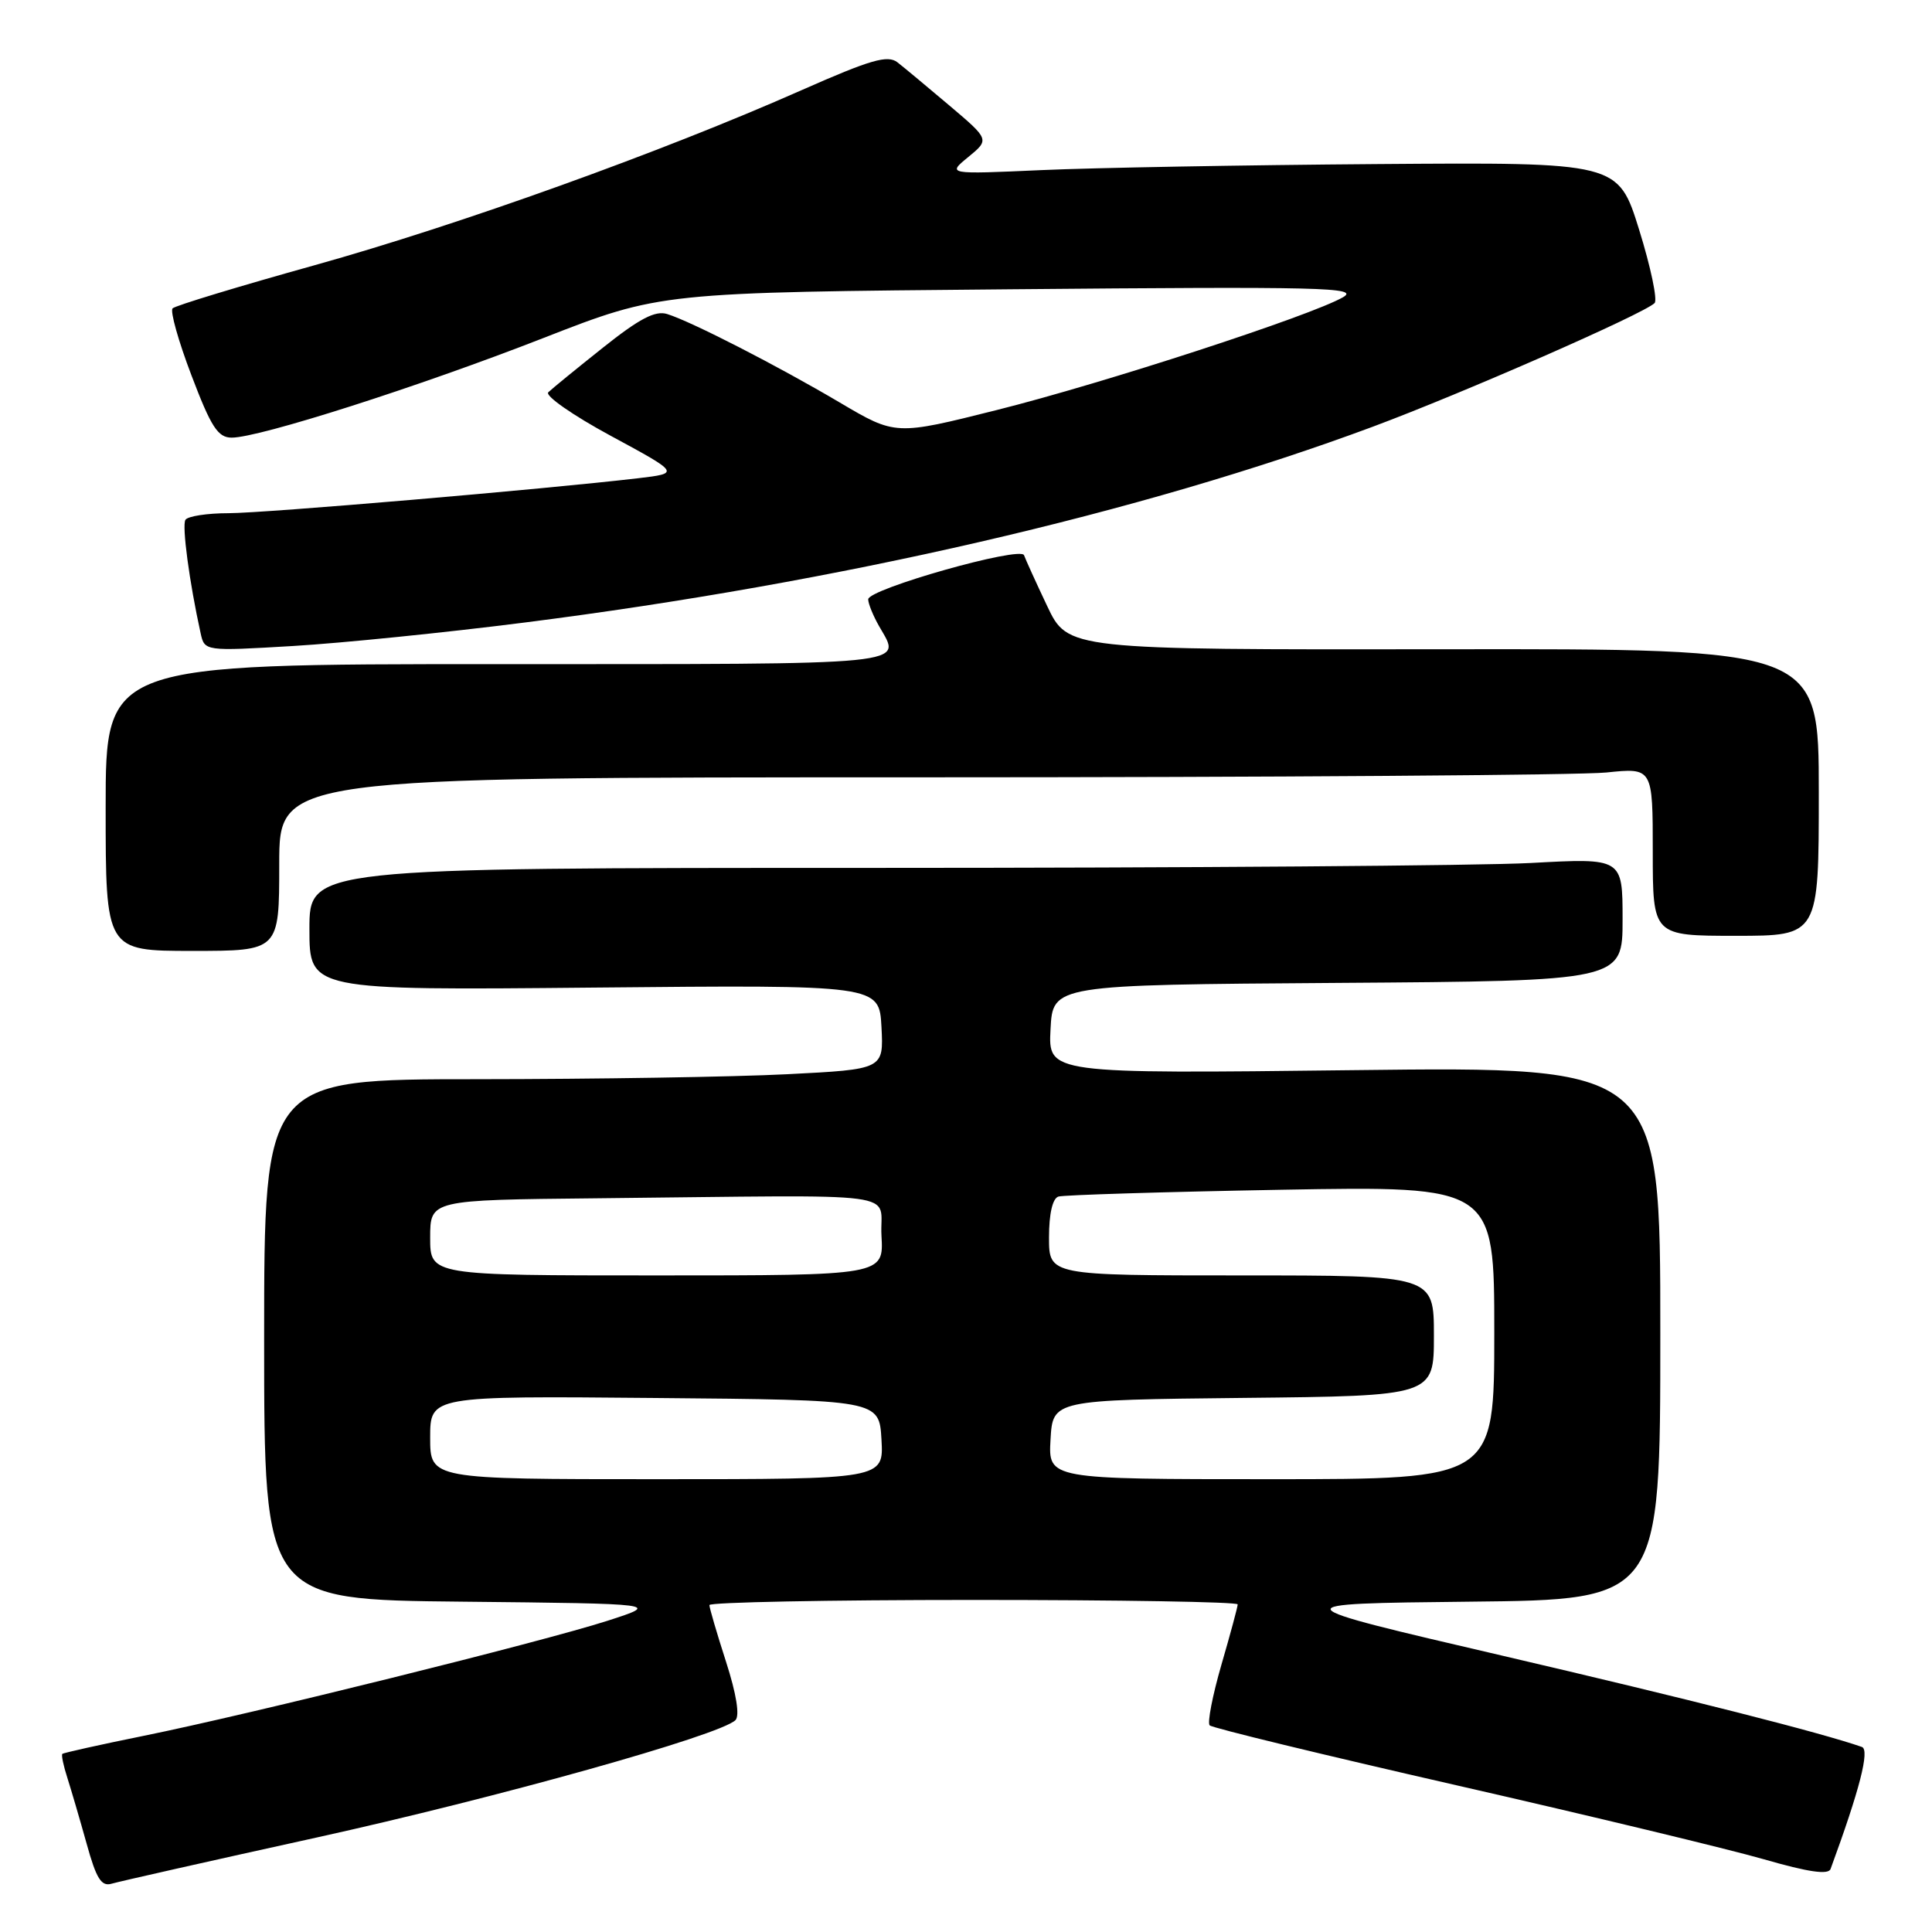 <?xml version="1.0" encoding="UTF-8" standalone="no"?>
<!DOCTYPE svg PUBLIC "-//W3C//DTD SVG 1.1//EN" "http://www.w3.org/Graphics/SVG/1.1/DTD/svg11.dtd" >
<svg xmlns="http://www.w3.org/2000/svg" xmlns:xlink="http://www.w3.org/1999/xlink" version="1.1" viewBox="0 0 256 256">
 <g >
 <path fill="currentColor"
d=" M 41.87 243.50 C 65.87 238.21 95.38 229.95 97.45 227.93 C 98.04 227.35 97.58 224.46 96.20 220.18 C 94.99 216.43 94.00 213.05 94.00 212.68 C 94.00 212.31 109.75 212.00 129.00 212.00 C 148.25 212.00 164.00 212.26 164.00 212.59 C 164.00 212.91 163.03 216.51 161.84 220.60 C 160.66 224.68 159.96 228.29 160.29 228.62 C 160.62 228.96 175.38 232.54 193.08 236.58 C 210.79 240.62 229.07 245.03 233.71 246.36 C 239.63 248.07 242.27 248.45 242.56 247.65 C 246.41 237.17 247.78 231.86 246.71 231.48 C 241.30 229.59 223.89 225.17 199.00 219.37 C 169.50 212.50 169.50 212.50 194.75 212.23 C 220.00 211.97 220.00 211.97 220.00 176.64 C 220.00 141.32 220.00 141.32 179.45 141.80 C 138.89 142.28 138.89 142.28 139.20 136.39 C 139.50 130.50 139.50 130.50 177.25 130.24 C 215.00 129.98 215.00 129.98 215.00 121.83 C 215.00 113.69 215.00 113.69 202.84 114.35 C 196.16 114.71 157.01 115.00 115.84 115.00 C 41.00 115.00 41.00 115.00 41.00 123.11 C 41.00 131.22 41.00 131.22 78.75 130.86 C 116.50 130.50 116.50 130.50 116.80 136.09 C 117.09 141.69 117.09 141.69 104.30 142.34 C 97.26 142.70 78.79 142.99 63.25 143.00 C 35.00 143.00 35.00 143.00 35.00 177.48 C 35.00 211.97 35.00 211.97 61.25 212.23 C 87.50 212.50 87.50 212.50 80.50 214.76 C 71.84 217.55 33.18 227.14 19.02 230.01 C 13.25 231.18 8.41 232.26 8.26 232.40 C 8.11 232.55 8.41 233.99 8.93 235.59 C 9.44 237.19 10.59 241.11 11.48 244.30 C 12.76 248.94 13.43 250.00 14.79 249.60 C 15.73 249.32 27.92 246.57 41.87 243.50 Z  M 37.00 114.50 C 37.00 103.00 37.00 103.00 121.85 103.00 C 168.52 103.00 209.47 102.71 212.85 102.36 C 219.00 101.72 219.00 101.72 219.00 112.86 C 219.00 124.00 219.00 124.00 230.00 124.00 C 241.00 124.00 241.00 124.00 241.00 104.98 C 241.00 85.96 241.00 85.96 191.25 86.03 C 141.50 86.09 141.50 86.09 138.75 80.29 C 137.24 77.11 135.87 74.08 135.69 73.57 C 135.27 72.32 114.99 78.06 115.04 79.42 C 115.05 80.01 115.71 81.62 116.50 83.00 C 119.48 88.22 121.71 88.00 66.00 88.00 C 14.00 88.00 14.00 88.00 14.00 107.00 C 14.00 126.00 14.00 126.00 25.50 126.00 C 37.00 126.00 37.00 126.00 37.00 114.50 Z  M 69.50 82.49 C 111.16 77.20 151.26 67.94 181.88 56.55 C 193.88 52.08 217.82 41.58 219.24 40.16 C 219.65 39.75 218.73 35.38 217.20 30.46 C 214.41 21.50 214.41 21.50 182.45 21.74 C 164.88 21.87 144.88 22.23 138.00 22.54 C 125.50 23.10 125.50 23.10 128.31 20.80 C 131.12 18.49 131.12 18.49 125.81 13.99 C 122.89 11.52 119.79 8.94 118.92 8.26 C 117.61 7.25 115.38 7.90 106.23 11.94 C 87.61 20.18 60.85 29.79 41.70 35.14 C 31.69 37.93 23.22 40.50 22.87 40.86 C 22.52 41.21 23.64 45.21 25.37 49.74 C 27.97 56.59 28.87 57.98 30.69 57.99 C 34.31 58.01 55.49 51.24 72.00 44.79 C 87.50 38.74 87.50 38.74 134.00 38.33 C 175.27 37.96 180.21 38.08 177.95 39.39 C 173.68 41.84 146.32 50.76 132.08 54.33 C 118.66 57.70 118.66 57.70 111.28 53.34 C 103.04 48.47 91.60 42.60 88.40 41.61 C 86.82 41.12 84.72 42.22 79.90 46.06 C 76.38 48.86 73.12 51.52 72.65 51.98 C 72.18 52.43 75.91 55.04 80.95 57.76 C 90.10 62.71 90.10 62.71 84.55 63.37 C 71.89 64.85 35.12 67.99 30.31 68.00 C 27.45 68.00 24.87 68.40 24.57 68.88 C 24.09 69.67 25.09 77.12 26.58 83.89 C 27.11 86.29 27.11 86.29 38.81 85.60 C 45.24 85.22 59.05 83.82 69.50 82.49 Z  M 57.00 190.49 C 57.00 184.97 57.00 184.97 86.75 185.24 C 116.50 185.50 116.50 185.50 116.80 190.75 C 117.10 196.00 117.10 196.00 87.05 196.00 C 57.00 196.00 57.00 196.00 57.00 190.49 Z  M 139.20 190.75 C 139.50 185.50 139.50 185.50 164.75 185.23 C 190.00 184.97 190.00 184.97 190.00 176.98 C 190.00 169.00 190.00 169.00 164.50 169.00 C 139.00 169.00 139.00 169.00 139.00 163.97 C 139.00 160.82 139.47 158.79 140.25 158.55 C 140.94 158.34 154.21 157.93 169.75 157.65 C 198.00 157.15 198.00 157.15 198.00 176.57 C 198.00 196.00 198.00 196.00 168.45 196.00 C 138.90 196.00 138.90 196.00 139.20 190.75 Z  M 57.00 164.00 C 57.00 159.00 57.00 159.00 79.00 158.78 C 121.13 158.35 116.46 157.74 116.80 163.75 C 117.10 169.00 117.10 169.00 87.05 169.00 C 57.00 169.00 57.00 169.00 57.00 164.00 Z "/>
</g>
</svg>